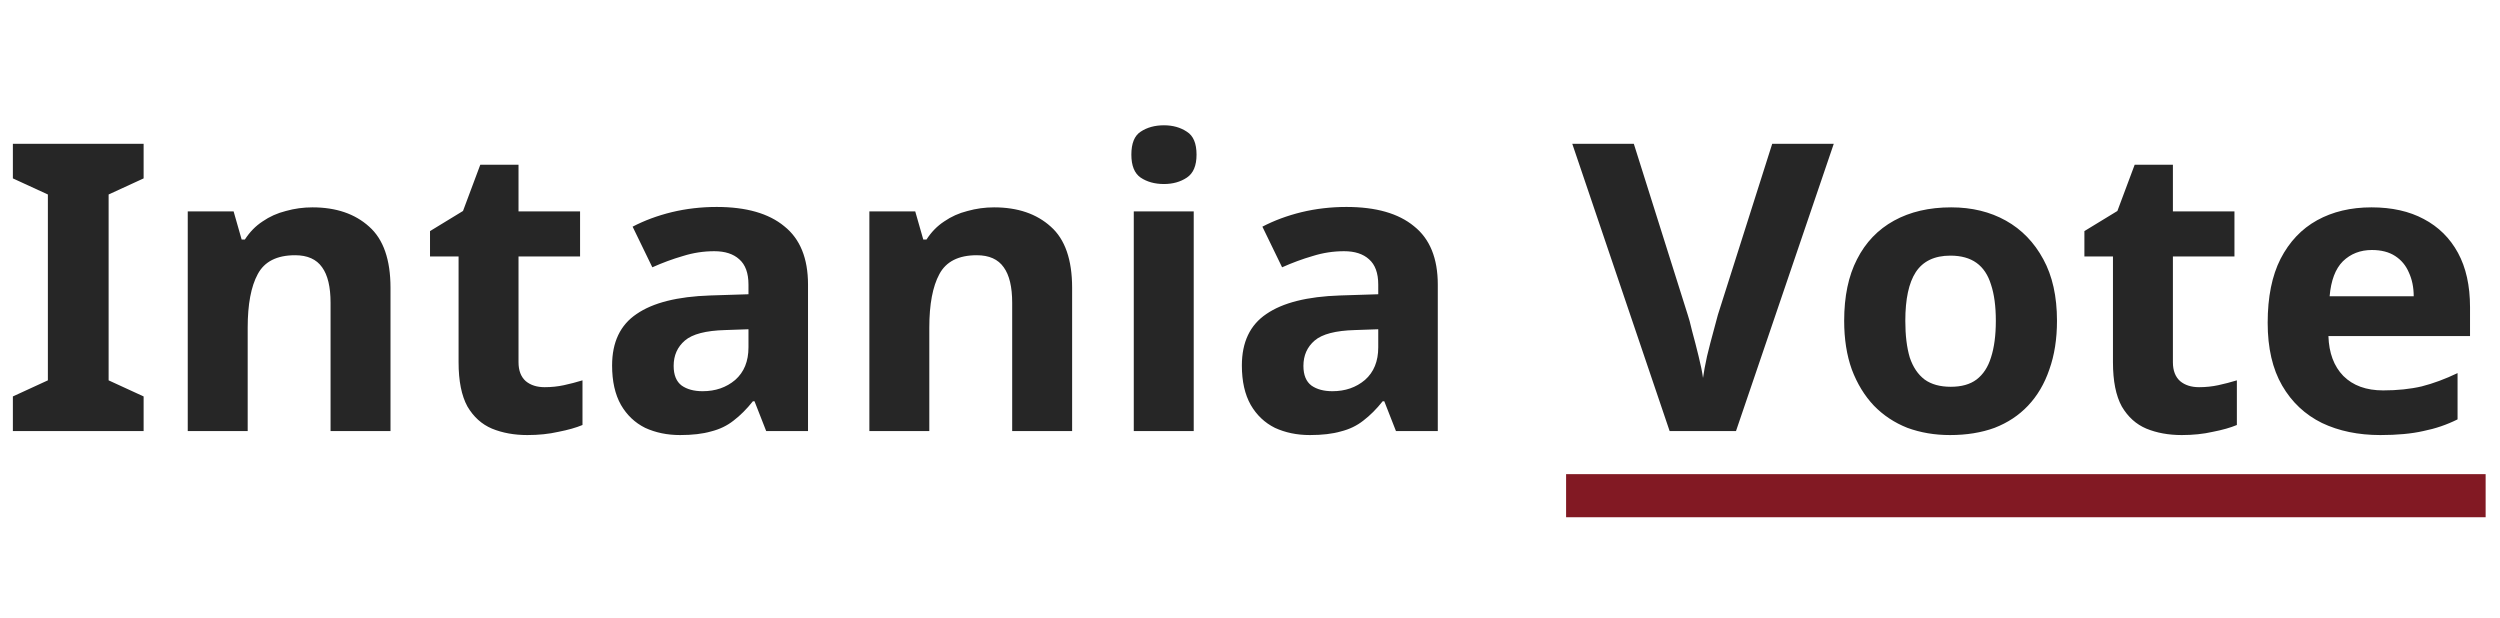 <svg width="174" height="43" viewBox="0 0 174 43" fill="none" xmlns="http://www.w3.org/2000/svg">
<path d="M9.996 30H0.896V27.592L3.332 26.472V13.536L0.896 12.416V10.008H9.996V12.416L7.56 13.536V26.472L9.996 27.592V30ZM21.747 14.432C23.39 14.432 24.706 14.88 25.695 15.776C26.684 16.653 27.179 18.072 27.179 20.032V30H23.007V21.068C23.007 19.967 22.811 19.145 22.419 18.604C22.027 18.044 21.401 17.764 20.543 17.764C19.273 17.764 18.405 18.203 17.939 19.08C17.472 19.939 17.239 21.18 17.239 22.804V30H13.067V14.712H16.259L16.819 16.672H17.043C17.379 16.149 17.79 15.729 18.275 15.412C18.76 15.076 19.302 14.833 19.899 14.684C20.496 14.516 21.112 14.432 21.747 14.432ZM37.909 26.948C38.376 26.948 38.824 26.901 39.253 26.808C39.682 26.715 40.112 26.603 40.541 26.472V29.58C40.093 29.767 39.533 29.925 38.861 30.056C38.208 30.205 37.489 30.28 36.705 30.28C35.791 30.28 34.969 30.131 34.241 29.832C33.532 29.533 32.962 29.02 32.533 28.292C32.123 27.545 31.917 26.519 31.917 25.212V17.848H29.929V16.084L32.225 14.684L33.429 11.464H36.089V14.712H40.373V17.848H36.089V25.212C36.089 25.791 36.257 26.229 36.593 26.528C36.929 26.808 37.368 26.948 37.909 26.948ZM49.882 14.404C51.935 14.404 53.503 14.852 54.586 15.748C55.687 16.625 56.238 17.979 56.238 19.808V30H53.326L52.514 27.928H52.402C51.972 28.469 51.524 28.917 51.058 29.272C50.61 29.627 50.087 29.879 49.49 30.028C48.911 30.196 48.192 30.28 47.334 30.28C46.438 30.28 45.626 30.112 44.898 29.776C44.188 29.421 43.628 28.889 43.218 28.18C42.807 27.452 42.602 26.537 42.602 25.436C42.602 23.812 43.171 22.617 44.31 21.852C45.448 21.068 47.156 20.639 49.434 20.564L52.094 20.48V19.808C52.094 19.005 51.879 18.417 51.45 18.044C51.039 17.671 50.46 17.484 49.714 17.484C48.967 17.484 48.239 17.596 47.53 17.82C46.82 18.025 46.111 18.287 45.402 18.604L44.03 15.776C44.851 15.347 45.756 15.011 46.746 14.768C47.754 14.525 48.799 14.404 49.882 14.404ZM50.47 22.972C49.126 23.009 48.192 23.252 47.67 23.7C47.147 24.148 46.886 24.736 46.886 25.464C46.886 26.099 47.072 26.556 47.446 26.836C47.819 27.097 48.304 27.228 48.902 27.228C49.798 27.228 50.554 26.967 51.17 26.444C51.786 25.903 52.094 25.147 52.094 24.176V22.916L50.47 22.972ZM69.188 14.432C70.831 14.432 72.147 14.88 73.136 15.776C74.126 16.653 74.62 18.072 74.62 20.032V30H70.448V21.068C70.448 19.967 70.252 19.145 69.86 18.604C69.468 18.044 68.843 17.764 67.984 17.764C66.715 17.764 65.847 18.203 65.38 19.08C64.914 19.939 64.68 21.18 64.68 22.804V30H60.508V14.712H63.7L64.26 16.672H64.484C64.82 16.149 65.231 15.729 65.716 15.412C66.202 15.076 66.743 14.833 67.34 14.684C67.938 14.516 68.554 14.432 69.188 14.432ZM83.083 14.712V30H78.911V14.712H83.083ZM81.011 8.72C81.627 8.72 82.159 8.869 82.607 9.168C83.055 9.448 83.279 9.98 83.279 10.764C83.279 11.529 83.055 12.061 82.607 12.36C82.159 12.659 81.627 12.808 81.011 12.808C80.376 12.808 79.835 12.659 79.387 12.36C78.957 12.061 78.743 11.529 78.743 10.764C78.743 9.98 78.957 9.448 79.387 9.168C79.835 8.869 80.376 8.72 81.011 8.72ZM93.714 14.404C95.767 14.404 97.335 14.852 98.418 15.748C99.519 16.625 100.07 17.979 100.07 19.808V30H97.158L96.346 27.928H96.234C95.805 28.469 95.356 28.917 94.89 29.272C94.442 29.627 93.919 29.879 93.322 30.028C92.743 30.196 92.025 30.28 91.166 30.28C90.27 30.28 89.458 30.112 88.73 29.776C88.02 29.421 87.46 28.889 87.05 28.18C86.639 27.452 86.434 26.537 86.434 25.436C86.434 23.812 87.003 22.617 88.142 21.852C89.281 21.068 90.989 20.639 93.266 20.564L95.926 20.48V19.808C95.926 19.005 95.711 18.417 95.282 18.044C94.871 17.671 94.293 17.484 93.546 17.484C92.799 17.484 92.071 17.596 91.362 17.82C90.653 18.025 89.943 18.287 89.234 18.604L87.862 15.776C88.683 15.347 89.588 15.011 90.578 14.768C91.586 14.525 92.631 14.404 93.714 14.404ZM94.302 22.972C92.958 23.009 92.025 23.252 91.502 23.7C90.979 24.148 90.718 24.736 90.718 25.464C90.718 26.099 90.904 26.556 91.278 26.836C91.651 27.097 92.136 27.228 92.734 27.228C93.63 27.228 94.386 26.967 95.002 26.444C95.618 25.903 95.926 25.147 95.926 24.176V22.916L94.302 22.972ZM127.63 10.008L120.826 30H116.206L109.43 10.008H113.714L117.466 21.908C117.54 22.113 117.643 22.496 117.774 23.056C117.923 23.597 118.072 24.176 118.222 24.792C118.371 25.389 118.474 25.893 118.53 26.304C118.586 25.893 118.679 25.389 118.81 24.792C118.959 24.176 119.108 23.597 119.258 23.056C119.407 22.496 119.51 22.113 119.566 21.908L123.346 10.008H127.63ZM143.166 22.328C143.166 23.597 142.988 24.727 142.634 25.716C142.298 26.705 141.803 27.545 141.15 28.236C140.515 28.908 139.74 29.421 138.826 29.776C137.911 30.112 136.875 30.28 135.718 30.28C134.654 30.28 133.664 30.112 132.75 29.776C131.854 29.421 131.079 28.908 130.426 28.236C129.772 27.545 129.259 26.705 128.886 25.716C128.531 24.727 128.354 23.597 128.354 22.328C128.354 20.629 128.652 19.201 129.25 18.044C129.847 16.868 130.706 15.972 131.826 15.356C132.946 14.74 134.271 14.432 135.802 14.432C137.239 14.432 138.508 14.74 139.61 15.356C140.711 15.972 141.579 16.868 142.214 18.044C142.848 19.201 143.166 20.629 143.166 22.328ZM132.61 22.328C132.61 23.336 132.712 24.185 132.918 24.876C133.142 25.548 133.487 26.061 133.954 26.416C134.42 26.752 135.027 26.92 135.774 26.92C136.52 26.92 137.118 26.752 137.566 26.416C138.032 26.061 138.368 25.548 138.574 24.876C138.798 24.185 138.91 23.336 138.91 22.328C138.91 21.32 138.798 20.48 138.574 19.808C138.368 19.136 138.032 18.632 137.566 18.296C137.099 17.96 136.492 17.792 135.746 17.792C134.644 17.792 133.842 18.175 133.338 18.94C132.852 19.687 132.61 20.816 132.61 22.328ZM153.054 26.948C153.52 26.948 153.968 26.901 154.398 26.808C154.827 26.715 155.256 26.603 155.686 26.472V29.58C155.238 29.767 154.678 29.925 154.006 30.056C153.352 30.205 152.634 30.28 151.85 30.28C150.935 30.28 150.114 30.131 149.386 29.832C148.676 29.533 148.107 29.02 147.678 28.292C147.267 27.545 147.062 26.519 147.062 25.212V17.848H145.074V16.084L147.37 14.684L148.574 11.464H151.234V14.712H155.518V17.848H151.234V25.212C151.234 25.791 151.402 26.229 151.738 26.528C152.074 26.808 152.512 26.948 153.054 26.948ZM165.054 14.432C166.473 14.432 167.686 14.703 168.694 15.244C169.721 15.785 170.514 16.569 171.074 17.596C171.634 18.623 171.914 19.883 171.914 21.376V23.392H162.058C162.096 24.568 162.441 25.492 163.094 26.164C163.766 26.836 164.69 27.172 165.866 27.172C166.856 27.172 167.752 27.079 168.554 26.892C169.357 26.687 170.188 26.379 171.046 25.968V29.188C170.3 29.561 169.506 29.832 168.666 30C167.845 30.187 166.846 30.28 165.67 30.28C164.14 30.28 162.786 30 161.61 29.44C160.434 28.861 159.51 27.993 158.838 26.836C158.166 25.679 157.83 24.223 157.83 22.468C157.83 20.676 158.129 19.192 158.726 18.016C159.342 16.821 160.192 15.925 161.274 15.328C162.357 14.731 163.617 14.432 165.054 14.432ZM165.082 17.4C164.28 17.4 163.608 17.661 163.066 18.184C162.544 18.707 162.236 19.519 162.142 20.62H167.994C167.994 20.004 167.882 19.453 167.658 18.968C167.453 18.483 167.136 18.1 166.706 17.82C166.277 17.54 165.736 17.4 165.082 17.4Z" fill="#262626"/>
<line x1="109" y1="34.5" x2="173" y2="34.5" stroke="#821923" stroke-width="3"/>
</svg>
